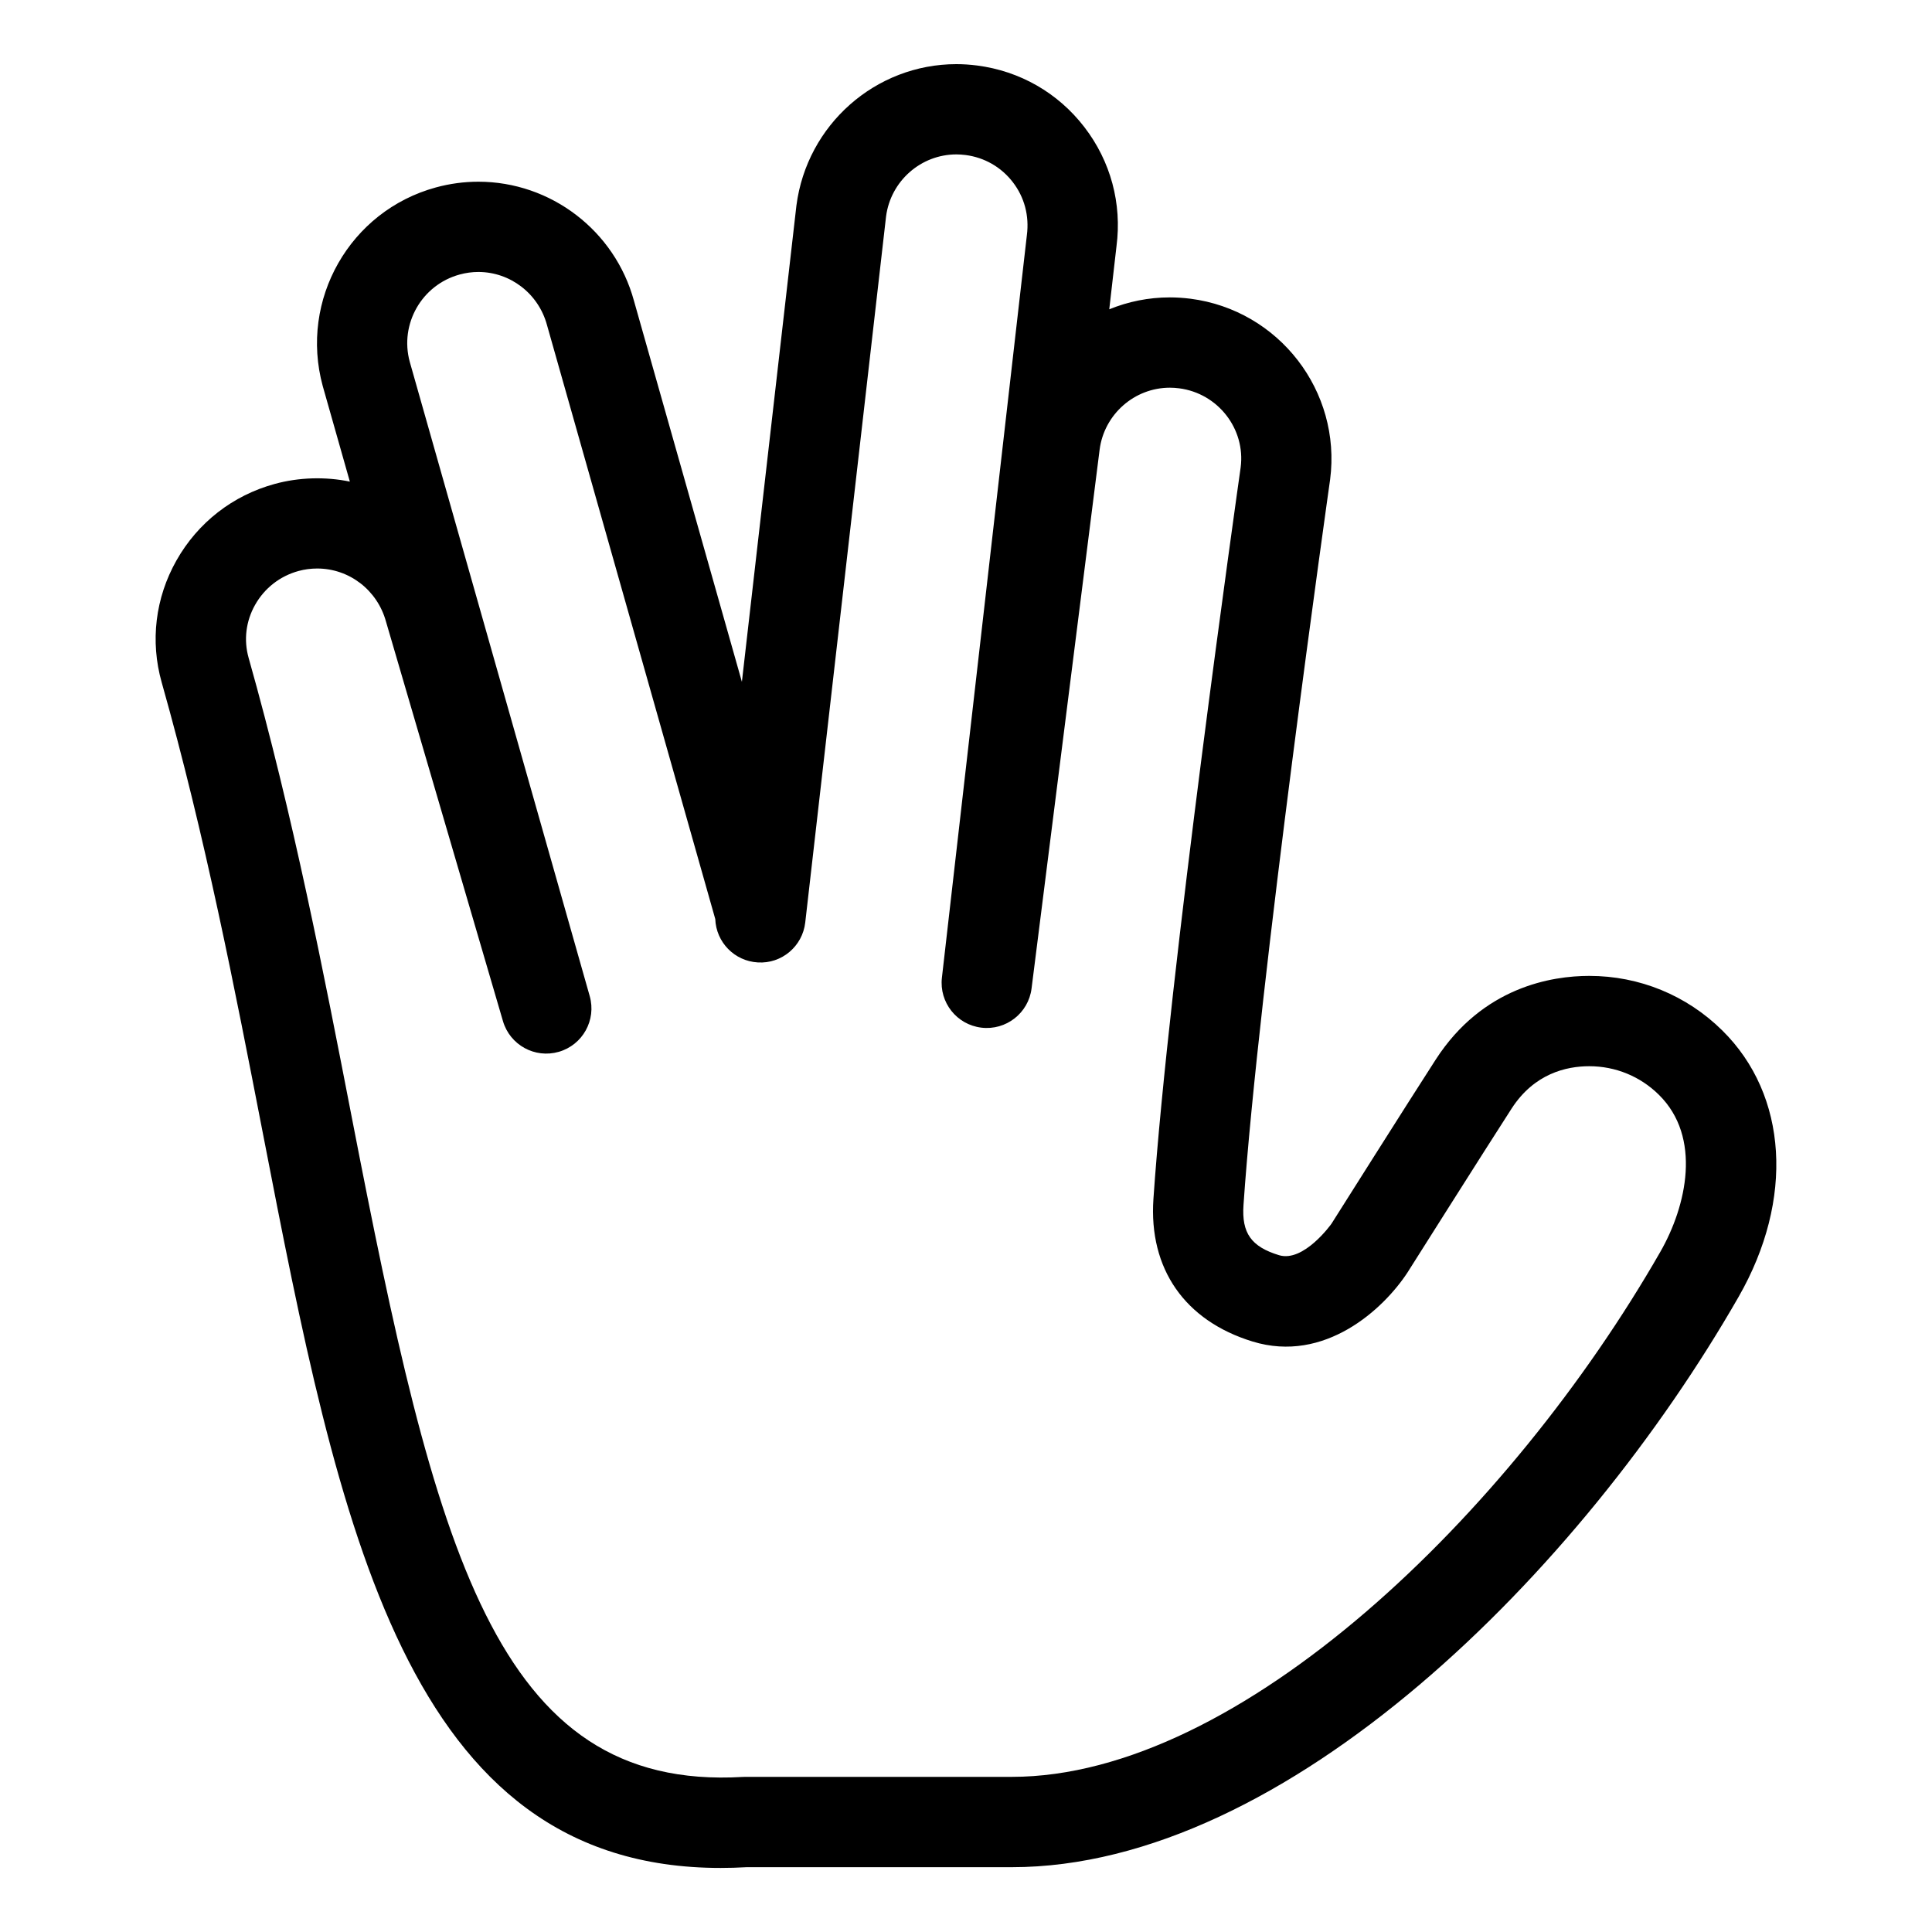 <svg xmlns="http://www.w3.org/2000/svg" xmlns:xlink="http://www.w3.org/1999/xlink" version="1.1" x="0px" y="0px" viewBox="0 0 100 100" enable-background="new 0 0 100 100" xml:space="preserve"><path fill="#000000" d="M89.144,53.335c-1.845-1.821-4.29-2.823-6.886-2.823c-1.922,0-5.51,0.562-7.944,4.329  c-1.357,2.099-5.378,8.468-5.398,8.5c-0.014,0.021-1.44,2.014-2.715,1.627c-1.439-0.44-1.937-1.144-1.838-2.594  c0.774-11.371,4.443-37.269,4.484-37.559c0.59-4.567-2.647-8.762-7.226-9.353  c-0.369-0.046-0.729-0.069-1.069-0.069c-1.104,0-2.164,0.218-3.137,0.617l0.374-3.264  c0.289-2.21-0.302-4.4-1.663-6.168c-1.363-1.77-3.333-2.902-5.556-3.188c-0.374-0.047-0.723-0.07-1.067-0.07  c-4.181,0-7.739,3.132-8.281,7.319l-2.822,24.652l-5.587-19.723c-0.988-3.628-4.3-6.163-8.055-6.163  c-0.739,0-1.48,0.1-2.2,0.297c-4.442,1.213-7.071,5.812-5.854,10.277l1.404,4.949  c-1.262-0.262-2.634-0.224-3.886,0.119c-2.173,0.593-3.98,2-5.089,3.961c-1.095,1.939-1.367,4.181-0.764,6.313  c2.256,7.987,3.776,15.812,5.245,23.379c3.948,20.341,7.372,37.985,23.687,37.984c0.439,0,0.889-0.013,1.348-0.039  h13.719c14.227,0,29.477-15.306,37.625-29.527C92.873,62.092,92.539,56.682,89.144,53.335z M85.939,64.793  c-7.738,13.505-21.754,27.177-33.57,27.177H38.582c-0.046,0-0.092,0.001-0.138,0.004  c-12.847,0.753-15.906-11.836-20.241-34.166c-1.418-7.304-3.025-15.584-5.335-23.759  c-0.261-0.924-0.141-1.898,0.336-2.743c0.49-0.867,1.289-1.49,2.253-1.753c0.307-0.084,0.631-0.127,0.962-0.127  c1.655,0,3.115,1.115,3.562,2.755l6.052,20.672c0.362,1.235,1.651,1.946,2.89,1.589  c1.236-0.356,1.952-1.645,1.601-2.883l-9.316-32.834c-0.533-1.956,0.625-3.982,2.583-4.516  c0.32-0.088,0.645-0.132,0.967-0.132c1.652,0,3.11,1.117,3.552,2.74l8.712,30.752  c0.044,1.2,0.994,2.177,2.202,2.246c1.238,0.077,2.314-0.836,2.455-2.067l4.183-36.544  c0.237-1.831,1.802-3.212,3.641-3.212c0.147,0,0.306,0.011,0.477,0.032c0.975,0.126,1.843,0.624,2.443,1.404  c0.599,0.777,0.859,1.74,0.727,2.748l-4.397,38.429c-0.146,1.277,0.766,2.432,2.042,2.586  c1.275,0.154,2.437-0.752,2.598-2.027l3.523-27.89c0.236-1.828,1.8-3.207,3.637-3.207  c0.148,0,0.314,0.011,0.481,0.032c2.013,0.26,3.439,2.107,3.183,4.089c-0.152,1.069-3.731,26.327-4.516,37.869  c-0.246,3.616,1.625,6.306,5.133,7.38c3.736,1.145,6.782-1.685,8.014-3.568c0.041-0.064,4.049-6.411,5.392-8.49  c1.171-1.812,2.832-2.192,4.019-2.192c1.358,0,2.638,0.524,3.602,1.476c0.001,0.001,0.001,0.001,0.001,0.001  C88.096,58.864,87.3,62.418,85.939,64.793z"></path></svg>